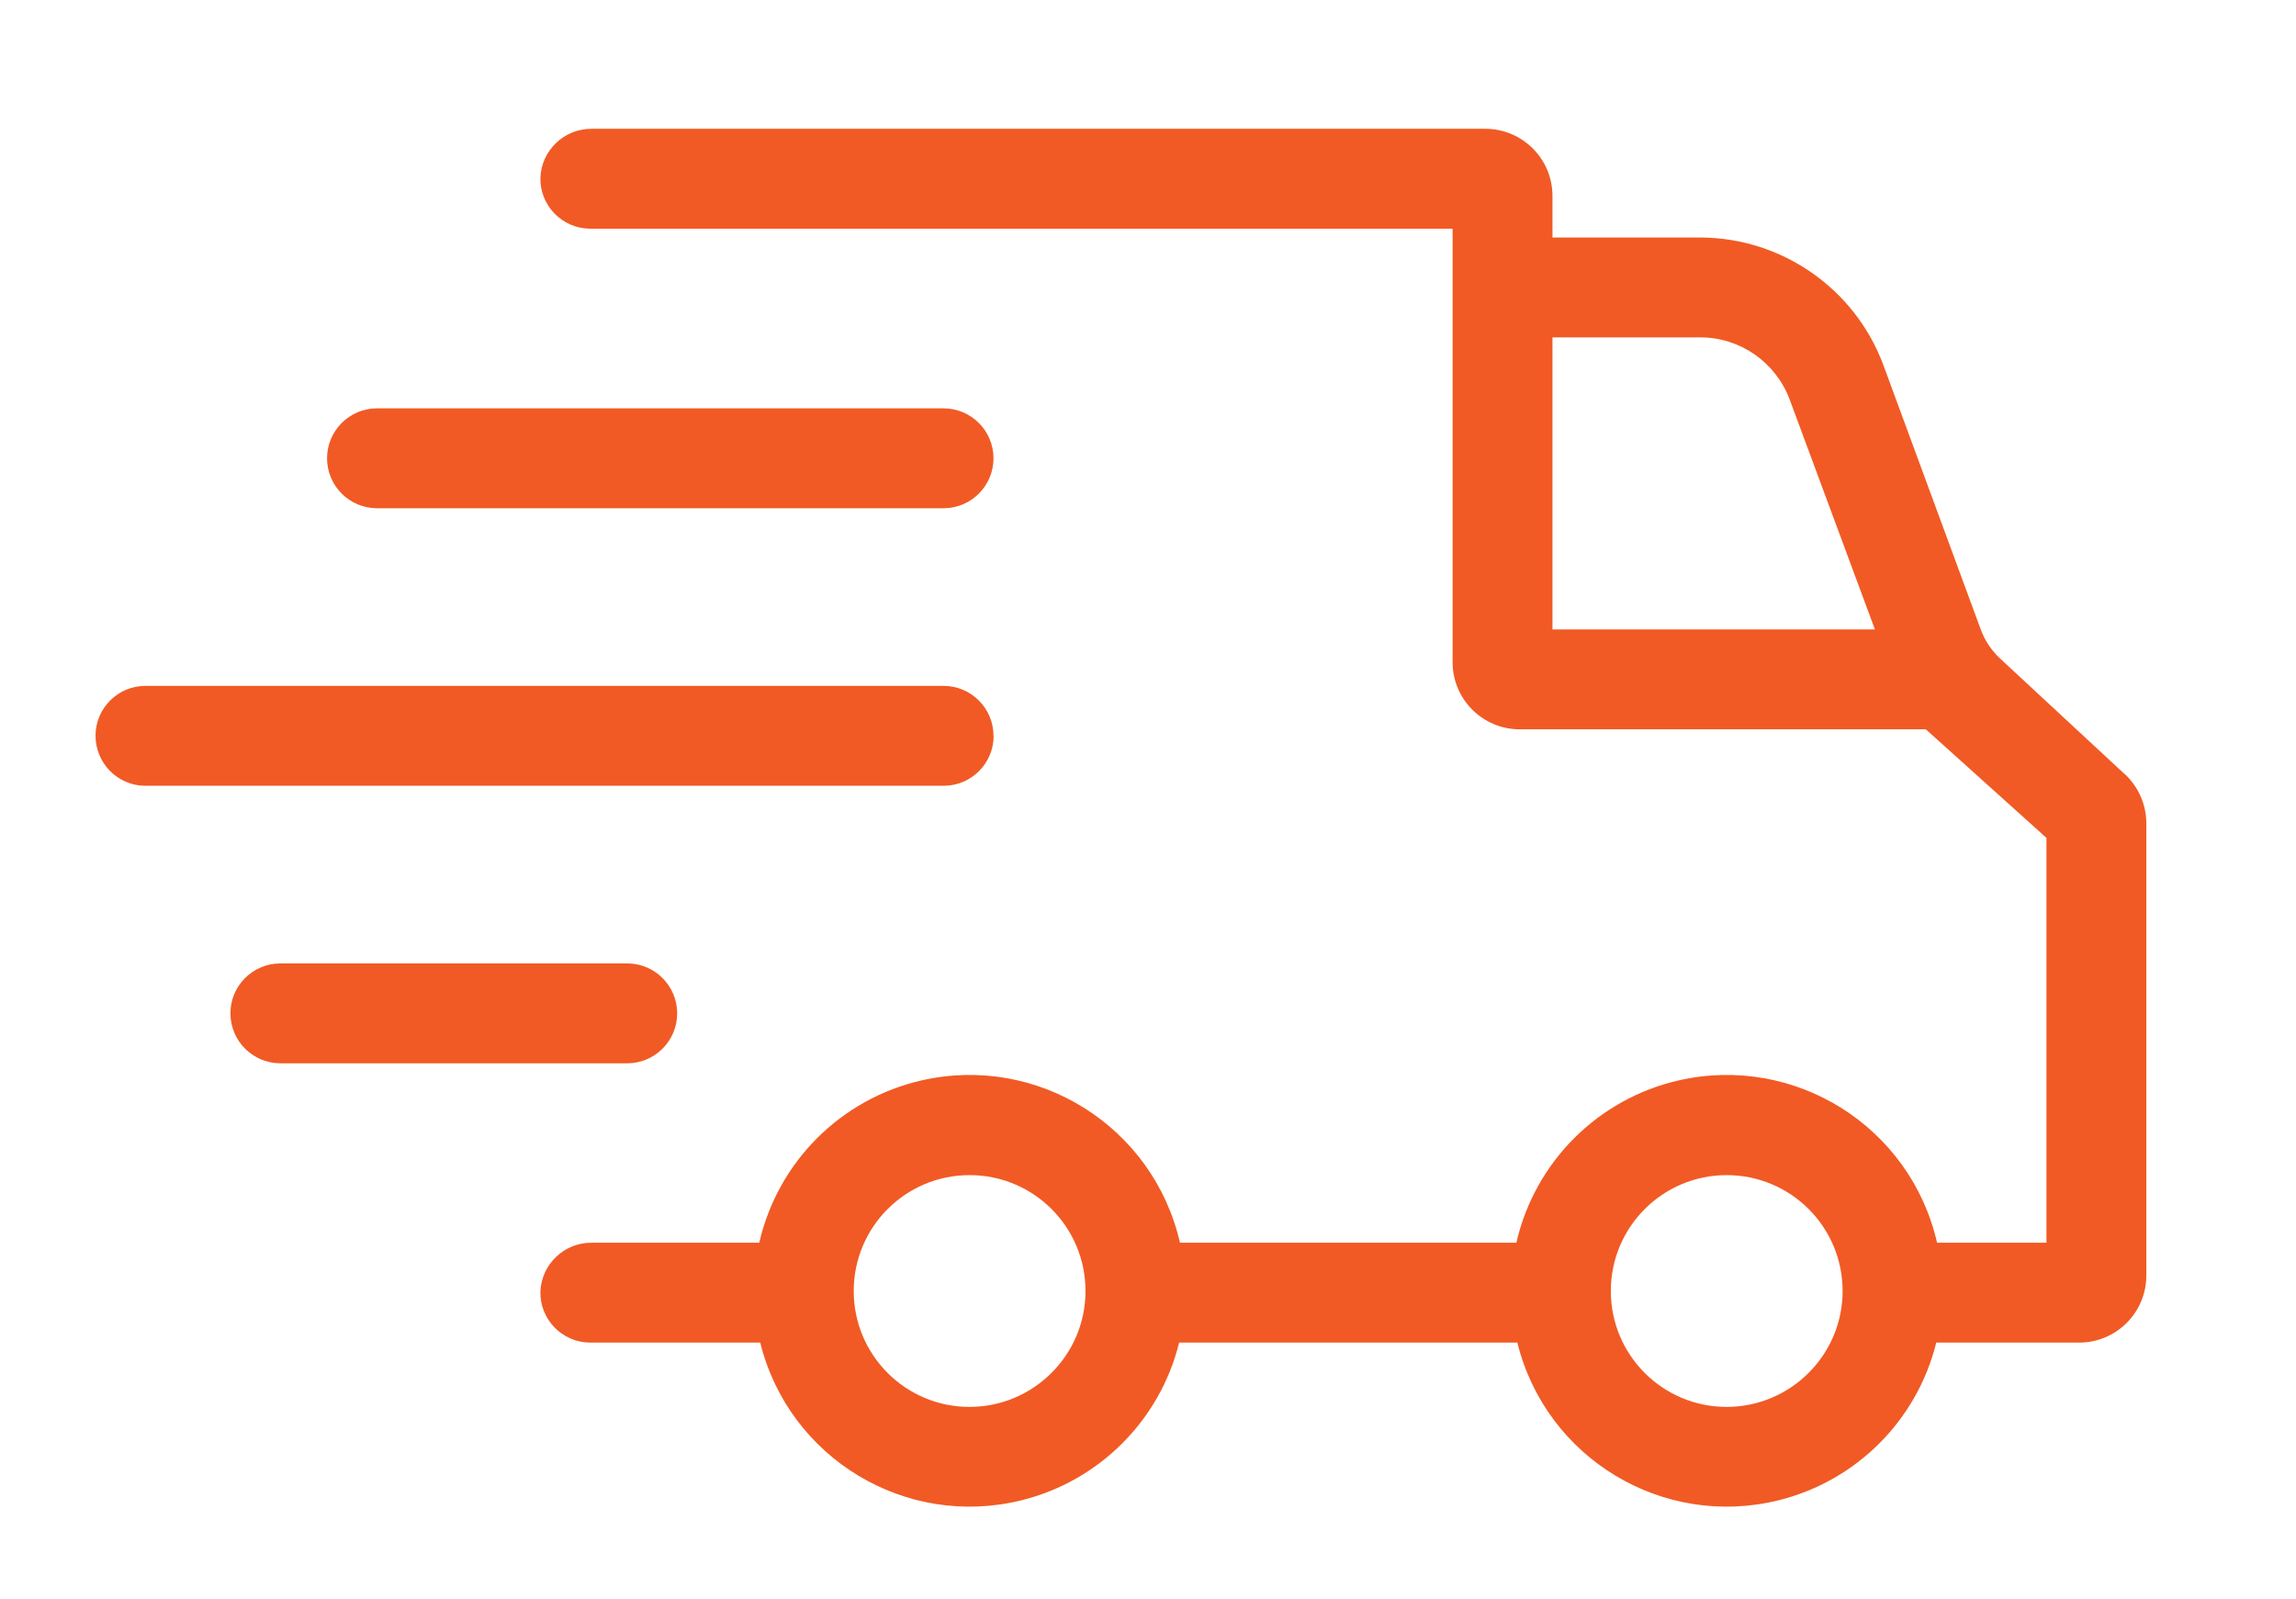 <?xml version="1.0" encoding="UTF-8"?>
<svg id="Capa_1" data-name="Capa 1" xmlns="http://www.w3.org/2000/svg" viewBox="0 0 169.19 117.83">
  <path d="m156.52,57l-9.15-8.49c-.62-.58-1.1-1.3-1.4-2.1l-7.19-19.52c-2.1-5.63-7.48-9.37-13.49-9.39h-10.89v-3.06c0-2.74-2.22-4.95-4.95-4.95H43.62c-2.04-.02-3.72,1.58-3.8,3.61-.04,2.03,1.58,3.71,3.61,3.75.02,0,.05,0,.07,0h63.54v31.94c0,2.74,2.22,4.95,4.95,4.95h29.92l8.89,8v29.83h-8.06c-1.96-8.56-10.48-13.91-19.04-11.96-5.95,1.36-10.6,6.01-11.96,11.96h-24.79c-1.96-8.56-10.48-13.91-19.04-11.96-5.95,1.36-10.6,6.01-11.96,11.96h-12.33c-2.04-.02-3.72,1.58-3.8,3.61-.04,2.03,1.58,3.71,3.61,3.75.02,0,.05,0,.07,0h12.52c2.11,8.53,10.73,13.73,19.25,11.62,5.73-1.42,10.2-5.89,11.62-11.62h24.92c2.11,8.53,10.73,13.73,19.25,11.62,5.73-1.42,10.2-5.89,11.62-11.62h10.53c2.74,0,4.95-2.22,4.95-4.95v-33.31c0-1.4-.6-2.74-1.64-3.68h0Zm-42.12-10.61v-21.53h10.89c2.94,0,5.56,1.83,6.59,4.58l6.28,16.94h-23.75Zm-42.95,57.28c-4.72,0-8.54-3.82-8.54-8.54,0-4.72,3.82-8.54,8.54-8.54s8.54,3.82,8.54,8.54h0c0,4.71-3.83,8.53-8.54,8.54Zm55.79,0c-4.72,0-8.54-3.82-8.54-8.54s3.82-8.54,8.54-8.54c4.72,0,8.54,3.82,8.54,8.54h0c0,4.71-3.83,8.53-8.54,8.54Z" style="fill: #f15a24;"/>
  <path d="m27.78,37.45h41.75c2.03,0,3.68-1.65,3.68-3.68,0-2.03-1.65-3.68-3.68-3.68H27.78c-2.03,0-3.68,1.65-3.68,3.68,0,2.03,1.65,3.68,3.68,3.68Z" style="fill: #f15a24;"/>
  <path d="m73.21,54.22c0-2.03-1.65-3.68-3.68-3.68H10.75c-2.03-.02-3.7,1.62-3.71,3.65s1.62,3.7,3.65,3.71c.02,0,.04,0,.07,0h58.78c2.03,0,3.68-1.65,3.68-3.68Z" style="fill: #f15a24;"/>
  <path d="m49.9,74.67c0-2.03-1.65-3.68-3.68-3.68h-25.59c-2.03.02-3.67,1.68-3.65,3.71.02,2.01,1.64,3.63,3.65,3.65h25.59c2.03,0,3.68-1.65,3.68-3.68h0Z" style="fill: #f15a24;"/>
</svg>
